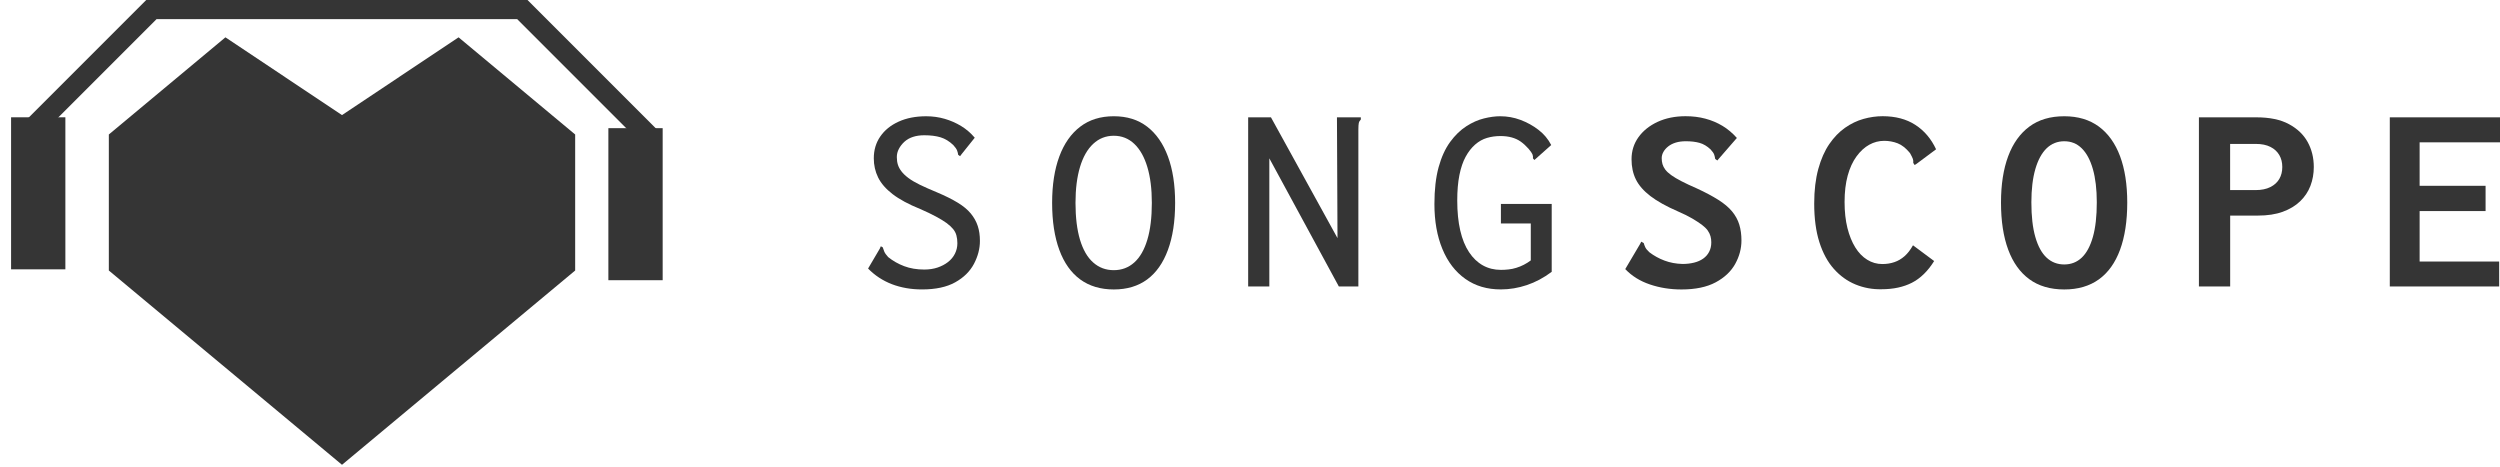 <?xml version="1.0" encoding="utf-8"?>
<!-- Generator: Adobe Illustrator 25.4.1, SVG Export Plug-In . SVG Version: 6.00 Build 0)  -->
<svg version="1.1" id="Layer_1" xmlns="http://www.w3.org/2000/svg" xmlns:xlink="http://www.w3.org/1999/xlink" x="0px" y="0px"
	 viewBox="0 0 600 112" style="enable-background:new 0 0 600 112;" xml:space="preserve">
<style type="text/css">
	.st0{fill:#353535;}
	.st1{fill:none;stroke:#353535;stroke-width:5;stroke-miterlimit:10;}
</style>
<g>
	<path class="st0" d="M214.04,68.2c-2.19-0.85-4.09-2.1-5.7-3.75l2.8-4.76l0.26-0.59l0.46,0.26c0.09,0.3,0.21,0.64,0.36,1.01
		c0.15,0.37,0.47,0.81,0.94,1.33c1.13,0.91,2.41,1.64,3.84,2.18c1.43,0.54,3.04,0.81,4.82,0.81c1.17,0,2.24-0.16,3.19-0.48
		s1.79-0.76,2.51-1.32c0.72-0.56,1.27-1.22,1.66-2s0.59-1.61,0.59-2.51c0-0.69-0.08-1.32-0.23-1.88c-0.15-0.56-0.42-1.08-0.81-1.55
		c-0.39-0.47-0.91-0.95-1.56-1.43c-0.65-0.47-1.5-0.99-2.54-1.55c-1.04-0.56-2.3-1.17-3.78-1.81c-2.78-1.12-4.98-2.31-6.61-3.56
		c-1.63-1.25-2.79-2.59-3.49-4.01c-0.7-1.42-1.04-2.96-1.04-4.6c0-1.99,0.52-3.73,1.56-5.24c1.04-1.51,2.51-2.7,4.4-3.56
		c1.89-0.86,4.09-1.29,6.61-1.29c1.56,0,3.05,0.21,4.46,0.62c1.41,0.41,2.73,0.99,3.94,1.73c1.22,0.74,2.3,1.67,3.26,2.8l-3.13,3.91
		l-0.39,0.52l-0.46-0.33c-0.04-0.35-0.13-0.69-0.26-1.04c-0.13-0.35-0.44-0.78-0.91-1.3c-0.96-0.91-1.98-1.53-3.06-1.86
		c-1.09-0.33-2.39-0.49-3.91-0.49c-1,0-1.9,0.13-2.7,0.39c-0.8,0.26-1.49,0.65-2.05,1.16c-0.57,0.52-1.01,1.09-1.34,1.72
		c-0.33,0.62-0.49,1.28-0.49,1.97s0.09,1.31,0.26,1.84c0.17,0.54,0.46,1.07,0.85,1.58c0.39,0.52,0.94,1.05,1.66,1.59
		c0.72,0.54,1.63,1.08,2.74,1.62c1.11,0.54,2.44,1.13,4.01,1.78c2.04,0.86,3.74,1.7,5.08,2.52c1.35,0.82,2.4,1.69,3.16,2.62
		c0.76,0.93,1.31,1.92,1.66,2.98c0.35,1.06,0.52,2.25,0.52,3.59c0,1.86-0.48,3.69-1.43,5.5c-0.96,1.81-2.45,3.29-4.5,4.43
		c-2.04,1.14-4.69,1.71-7.95,1.71C218.66,69.47,216.24,69.04,214.04,68.2z"/>
	<path class="st0" d="M267.31,69.47c-3.17,0-5.85-0.8-8.05-2.4c-2.19-1.6-3.87-3.96-5.02-7.08c-1.15-3.12-1.73-6.88-1.73-11.3
		c0-4.33,0.58-8.04,1.73-11.14c1.15-3.1,2.82-5.48,5.02-7.15c2.19-1.67,4.88-2.5,8.05-2.5c3.17,0,5.84,0.83,8.01,2.5
		c2.17,1.67,3.83,4.05,4.98,7.15c1.15,3.09,1.73,6.81,1.73,11.14c0,4.42-0.58,8.19-1.73,11.3c-1.15,3.12-2.81,5.48-4.98,7.08
		C273.15,68.67,270.48,69.47,267.31,69.47z M267.31,64.84c1.91,0,3.55-0.62,4.92-1.85s2.41-3.05,3.13-5.45
		c0.72-2.4,1.08-5.35,1.08-8.86c0-3.33-0.36-6.2-1.08-8.6c-0.72-2.4-1.76-4.25-3.13-5.55c-1.37-1.3-3.01-1.95-4.92-1.95
		s-3.56,0.65-4.95,1.95c-1.39,1.3-2.44,3.15-3.16,5.55c-0.72,2.4-1.08,5.27-1.08,8.6c0,3.5,0.36,6.46,1.08,8.86
		c0.72,2.4,1.77,4.22,3.16,5.45C263.75,64.23,265.4,64.84,267.31,64.84z"/>
	<path class="st0" d="M299.56,28.16h5.47L321,57.15l-0.13-28.99h5.08h0.65v0.52c-0.26,0.26-0.42,0.54-0.49,0.85
		c-0.06,0.3-0.1,0.82-0.1,1.56v37.66h-4.69L304.64,38v30.75h-5.08V28.16z"/>
	<path class="st0" d="M351.69,66.94c-2.39-1.69-4.23-4.07-5.51-7.17c-1.28-3.09-1.92-6.69-1.92-10.8c0-3.46,0.34-6.41,1.01-8.85
		c0.67-2.44,1.6-4.46,2.77-6.06c1.17-1.6,2.47-2.85,3.88-3.76c1.41-0.91,2.82-1.53,4.24-1.88c1.41-0.35,2.7-0.52,3.88-0.52
		c1.69,0,3.32,0.29,4.89,0.88s3,1.38,4.3,2.38s2.32,2.21,3.06,3.65l-3.52,3.13l-0.52,0.46L367.91,38c0.04-0.35,0-0.67-0.13-0.98
		c-0.13-0.3-0.44-0.74-0.91-1.3c-0.61-0.69-1.24-1.27-1.89-1.73c-0.65-0.46-1.38-0.79-2.18-1.01c-0.8-0.22-1.71-0.33-2.7-0.33
		c-1.13,0-2.21,0.15-3.22,0.45c-1.02,0.3-1.97,0.83-2.84,1.59c-0.87,0.76-1.63,1.73-2.28,2.92s-1.15,2.65-1.5,4.4
		c-0.35,1.75-0.52,3.79-0.52,6.12c0,2.72,0.24,5.12,0.72,7.19c0.48,2.07,1.18,3.81,2.12,5.21c0.93,1.4,2.04,2.46,3.32,3.17
		c1.28,0.71,2.72,1.07,4.33,1.07c0.57,0,1.16-0.03,1.79-0.1c0.63-0.06,1.26-0.19,1.89-0.39c0.63-0.19,1.24-0.44,1.82-0.74
		c0.59-0.3,1.14-0.65,1.66-1.04v-8.87h-7.17v-4.69h12.19v16.3c-1.91,1.43-3.9,2.49-5.96,3.18c-2.06,0.69-4.14,1.04-6.22,1.04
		C356.92,69.47,354.08,68.63,351.69,66.94z"/>
	<path class="st0" d="M395.96,68.26c-2.37-0.8-4.33-2.03-5.9-3.68l3.58-6.06l0.26-0.52l0.59,0.33c0.09,0.3,0.2,0.63,0.36,0.98
		c0.15,0.35,0.49,0.76,1.01,1.24c1.09,0.83,2.29,1.49,3.62,1.99c1.32,0.5,2.77,0.77,4.33,0.81c1,0,1.92-0.11,2.77-0.32
		c0.85-0.21,1.57-0.53,2.18-0.96c0.61-0.43,1.09-0.97,1.43-1.63c0.35-0.66,0.52-1.42,0.52-2.27c0-0.52-0.06-1.01-0.19-1.48
		c-0.13-0.47-0.36-0.94-0.68-1.39c-0.33-0.45-0.79-0.9-1.4-1.36c-0.61-0.45-1.37-0.95-2.28-1.49c-0.91-0.54-2.06-1.11-3.45-1.71
		c-2.78-1.21-4.98-2.43-6.61-3.68c-1.63-1.25-2.79-2.58-3.49-4c-0.7-1.42-1.04-3.03-1.04-4.84c0-1.98,0.55-3.74,1.66-5.29
		c1.11-1.55,2.64-2.77,4.59-3.68c1.95-0.9,4.19-1.36,6.71-1.36c1.7,0,3.28,0.19,4.76,0.59c1.48,0.39,2.84,0.97,4.11,1.73
		c1.26,0.76,2.41,1.73,3.45,2.9l-4.3,4.95l-0.39,0.46l-0.52-0.39c-0.04-0.35-0.12-0.68-0.23-1.01c-0.11-0.33-0.4-0.75-0.88-1.27
		c-0.83-0.78-1.71-1.3-2.64-1.56c-0.93-0.26-2.03-0.39-3.29-0.39c-0.91,0-1.72,0.11-2.41,0.32c-0.69,0.21-1.29,0.51-1.79,0.9
		c-0.5,0.39-0.89,0.83-1.17,1.32c-0.28,0.5-0.42,1-0.42,1.51c0,0.52,0.06,1,0.19,1.45c0.13,0.45,0.36,0.89,0.68,1.32
		c0.33,0.43,0.8,0.87,1.43,1.32c0.63,0.45,1.44,0.94,2.44,1.45c1,0.52,2.24,1.1,3.71,1.74c2.04,0.94,3.76,1.86,5.15,2.74
		c1.39,0.88,2.49,1.8,3.29,2.77c0.8,0.97,1.38,2.02,1.73,3.16c0.35,1.14,0.52,2.42,0.52,3.83c0,1.93-0.5,3.8-1.5,5.61
		c-1,1.8-2.56,3.28-4.69,4.42c-2.13,1.14-4.87,1.71-8.21,1.71C400.86,69.47,398.33,69.07,395.96,68.26z"/>
	<path class="st0" d="M445.32,68.27c-1.95-0.8-3.68-2.04-5.18-3.72c-1.5-1.68-2.66-3.82-3.49-6.43c-0.83-2.61-1.24-5.7-1.24-9.28
		c0-3.15,0.33-5.9,0.98-8.28c0.65-2.37,1.53-4.36,2.64-5.98c1.11-1.62,2.37-2.92,3.78-3.91c1.41-0.99,2.89-1.7,4.43-2.13
		c1.54-0.43,3.07-0.65,4.59-0.65c3.08,0,5.7,0.69,7.85,2.08c2.15,1.39,3.81,3.35,4.98,5.86l-4.63,3.45l-0.52,0.33l-0.33-0.52
		c0.04-0.35,0.01-0.67-0.1-0.98c-0.11-0.3-0.34-0.76-0.68-1.37c-0.96-1.17-1.94-1.95-2.97-2.35c-1.02-0.39-2.1-0.59-3.22-0.59
		c-1.26,0-2.45,0.31-3.58,0.93c-1.13,0.62-2.15,1.56-3.06,2.8c-0.91,1.25-1.62,2.78-2.12,4.61c-0.5,1.83-0.75,3.94-0.75,6.35
		c0,2.32,0.23,4.39,0.68,6.22c0.46,1.83,1.09,3.38,1.89,4.67c0.8,1.29,1.76,2.28,2.87,2.96c1.11,0.69,2.31,1.03,3.62,1.03
		c1.04,0,2.01-0.15,2.9-0.46c0.89-0.3,1.7-0.78,2.44-1.43c0.74-0.65,1.41-1.52,2.02-2.61l5.08,3.78c-1.52,2.43-3.3,4.17-5.34,5.21
		c-2.04,1.04-4.47,1.56-7.3,1.56C449.36,69.47,447.27,69.07,445.32,68.27z"/>
	<path class="st0" d="M495.42,69.47c-3.34,0-6.14-0.82-8.37-2.45c-2.24-1.64-3.93-4-5.08-7.1c-1.15-3.1-1.73-6.86-1.73-11.3
		c0-4.35,0.58-8.06,1.73-11.14c1.15-3.08,2.84-5.44,5.08-7.1c2.24-1.66,5.03-2.48,8.37-2.48c3.3,0,6.07,0.83,8.31,2.48
		c2.24,1.66,3.93,4.03,5.08,7.1c1.15,3.08,1.73,6.79,1.73,11.14c0,4.43-0.58,8.21-1.73,11.33c-1.15,3.12-2.85,5.49-5.08,7.1
		C501.49,68.66,498.72,69.47,495.42,69.47z M495.42,63.47c1.65,0,3.05-0.55,4.2-1.64c1.15-1.09,2.04-2.74,2.67-4.95
		c0.63-2.21,0.94-4.98,0.94-8.33c0-3.13-0.32-5.79-0.94-7.97c-0.63-2.19-1.52-3.85-2.67-4.98c-1.15-1.14-2.55-1.7-4.2-1.7
		c-1.65,0-3.06,0.57-4.24,1.7c-1.17,1.14-2.07,2.8-2.7,4.98c-0.63,2.19-0.95,4.84-0.95,7.97c0,3.34,0.31,6.12,0.95,8.33
		c0.63,2.21,1.53,3.86,2.7,4.95C492.36,62.93,493.77,63.47,495.42,63.47z"/>
	<path class="st0" d="M527.74,68.75V28.16h13.81c3.17,0,5.77,0.54,7.79,1.63c2.02,1.09,3.52,2.52,4.5,4.3
		c0.98,1.78,1.47,3.78,1.47,5.99c0,1.61-0.27,3.12-0.81,4.53c-0.54,1.41-1.37,2.65-2.48,3.71c-1.11,1.07-2.5,1.9-4.17,2.51
		c-1.67,0.61-3.66,0.91-5.96,0.91h-6.65v17.01H527.74z M535.24,45.62h6.12c1.39,0,2.56-0.24,3.52-0.72
		c0.96-0.48,1.67-1.13,2.15-1.95c0.48-0.82,0.72-1.78,0.72-2.87c0-1.09-0.24-2.04-0.72-2.87c-0.48-0.82-1.18-1.48-2.12-1.95
		c-0.94-0.48-2.1-0.72-3.49-0.72h-6.19V45.62z"/>
	<path class="st0" d="M573.55,68.75V28.16H600v6h-19.29v10.43h15.83v6.06h-15.83v12.12h19.09v5.99H573.55z"/>
</g>
<path class="st0" d="M110.06,8.96L82.08,27.62L54.1,8.96L26.12,32.28v32.64l55.96,46.63l55.96-46.63V32.28L110.06,8.96z"/>
<polygon class="st0" points="2.66,64.64 15.69,64.64 15.69,28.15 9.18,28.15 2.66,28.15 "/>
<polygon class="st0" points="146.01,67.25 159.04,67.25 159.04,30.76 152.52,30.76 146.01,30.76 "/>
<polyline class="st1" points="5.27,33.37 36.54,2.09 125.16,2.09 156.43,33.37 "/>
</svg>
